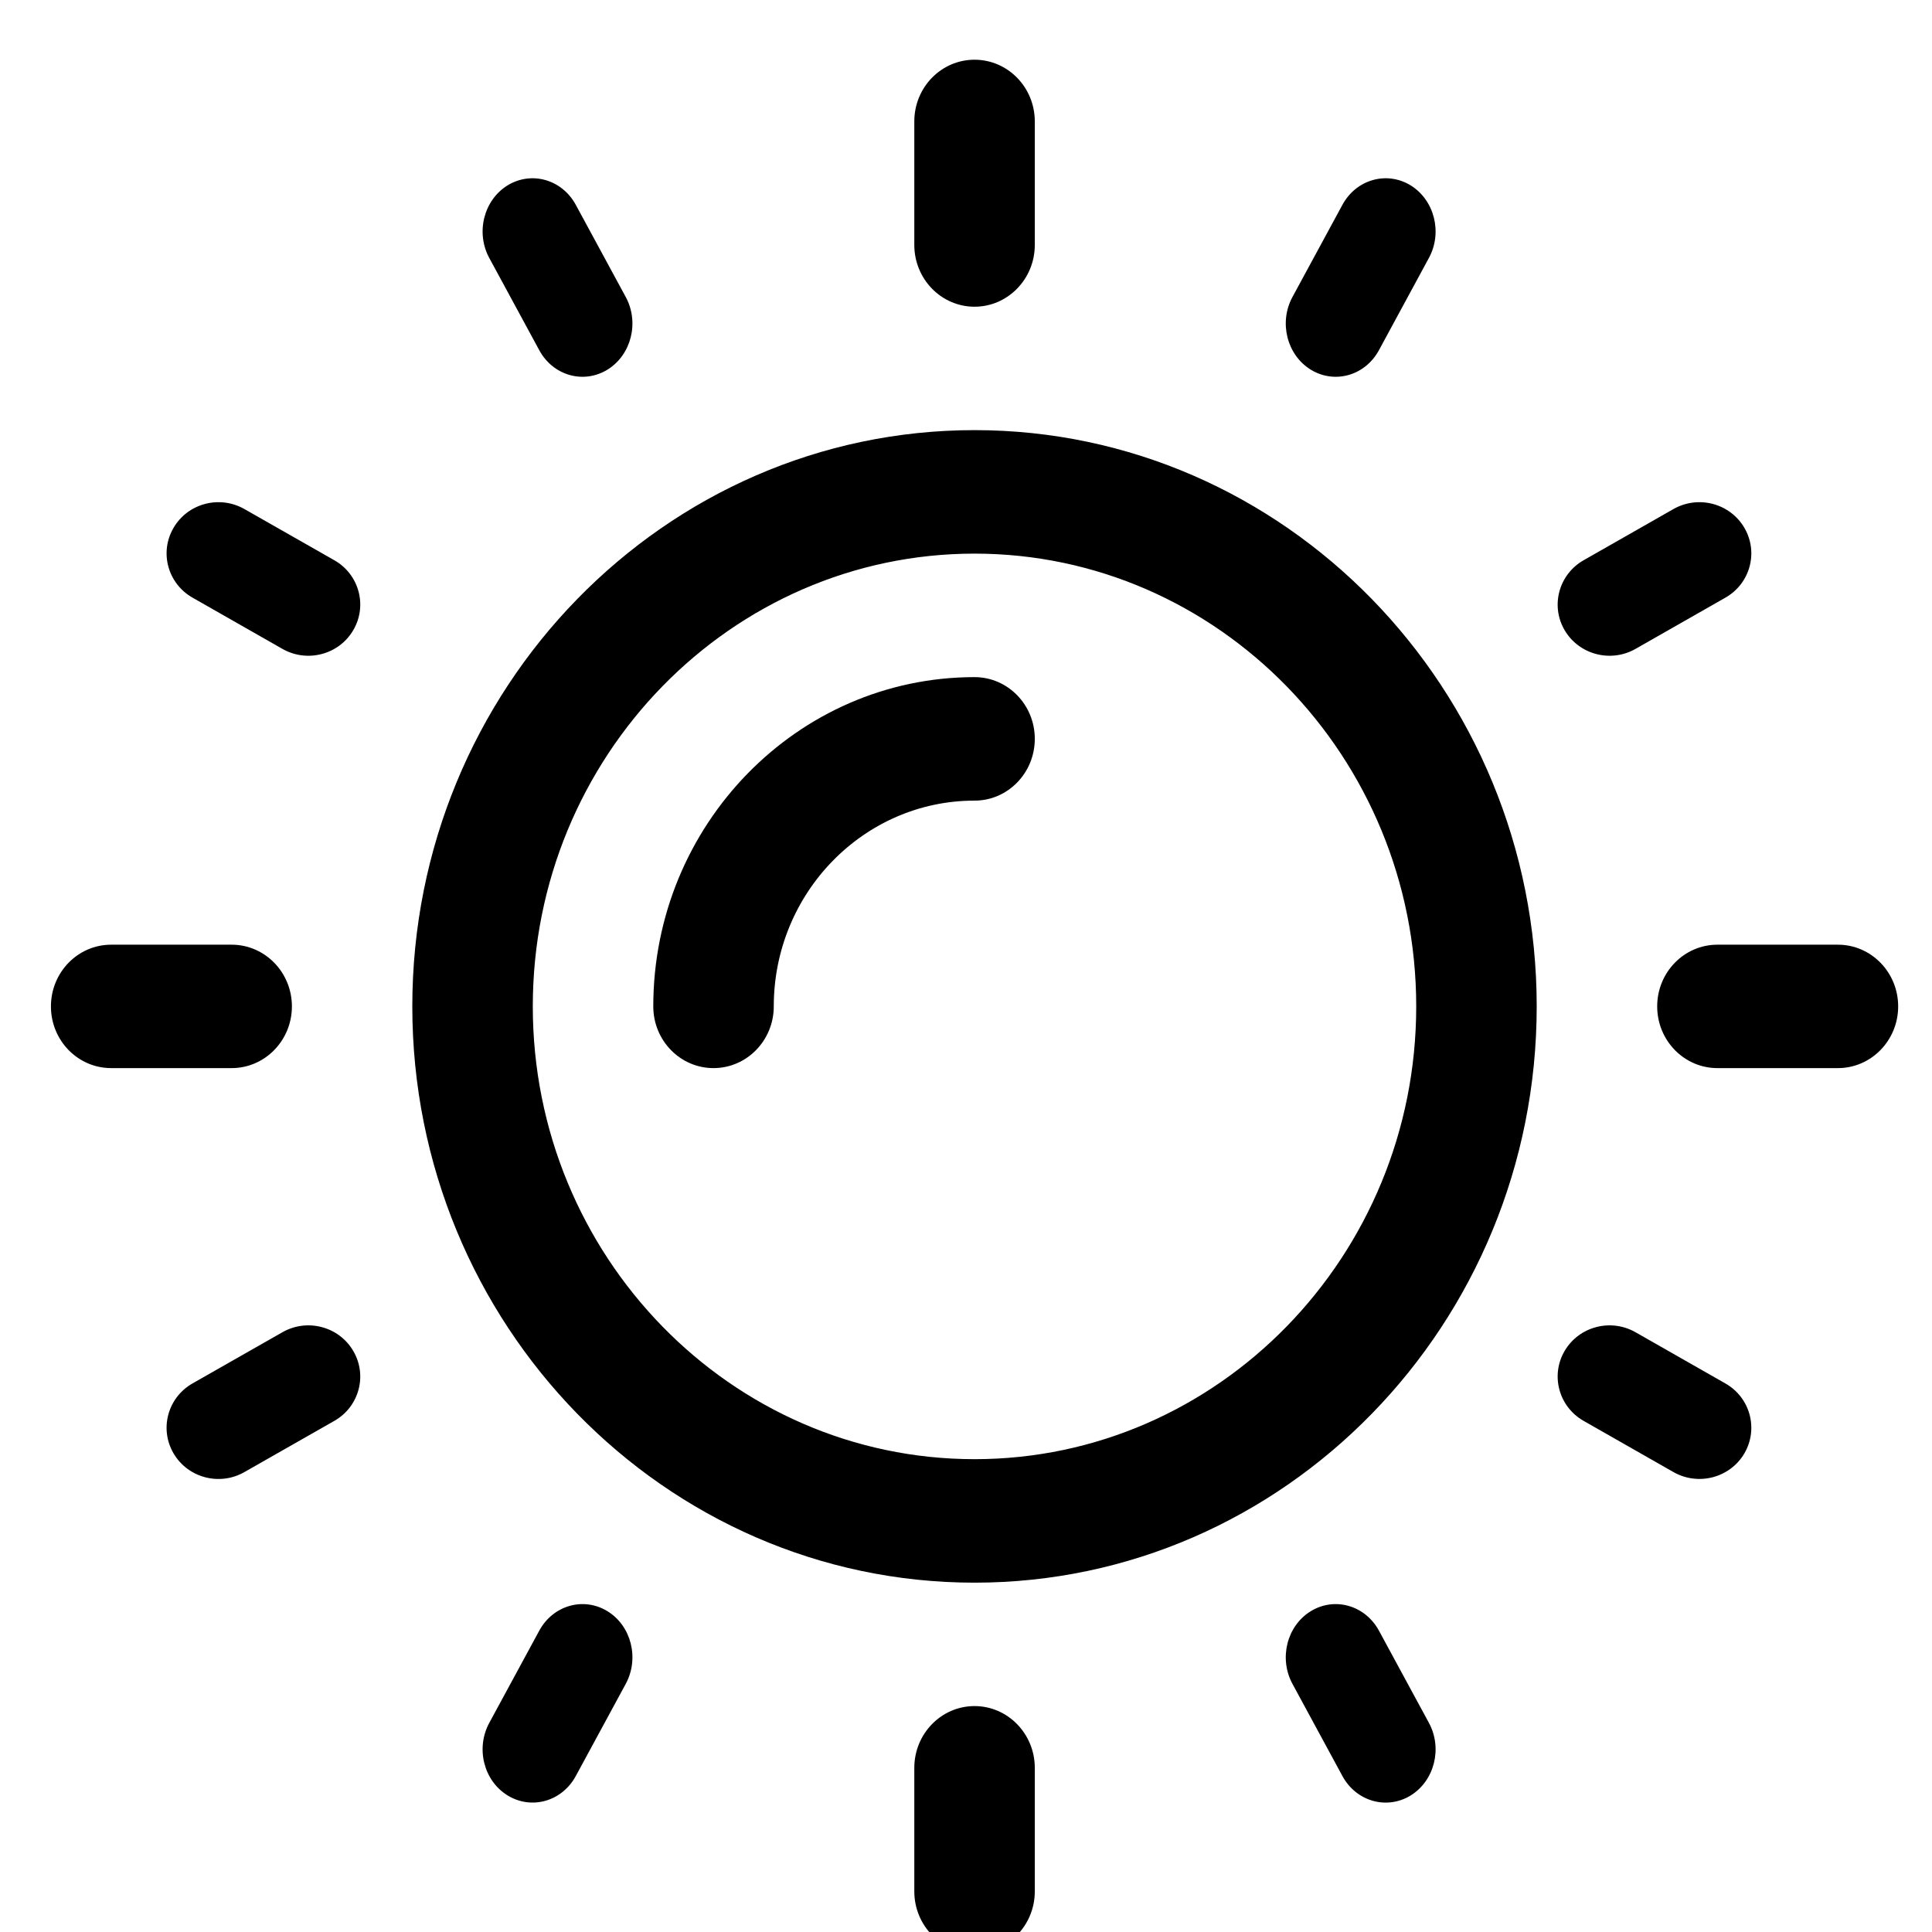 <?xml version="1.0" encoding="utf-8" ?>
<svg xmlns="http://www.w3.org/2000/svg" xmlns:xlink="http://www.w3.org/1999/xlink" width="22" height="22">
	<defs>
		<clipPath id="clip_0">
			<rect x="-1637" y="-15" width="1881.6" height="980" clip-rule="evenodd"/>
		</clipPath>
	</defs>
	<g clip-path="url(#clip_0)">
		<path fill="rgb(0,0,0)" stroke="none" transform="matrix(0.98 0 0 0.98 0.58 0.68)" d="M10.732 0C10.345 0 10.032 0.321 10.032 0.717L10.032 2.152C10.032 2.548 10.345 2.87 10.732 2.87C11.118 2.87 11.432 2.548 11.432 2.152L11.432 0.717C11.432 0.321 11.118 0 10.732 0ZM15.006 1.687C15.166 1.391 15.521 1.29 15.799 1.46C16.076 1.631 16.172 2.009 16.011 2.304L15.431 3.375C15.271 3.671 14.916 3.772 14.638 3.601C14.361 3.43 14.266 3.052 14.426 2.757L15.006 1.687ZM6.679 2.757L6.099 1.687C5.939 1.391 5.584 1.29 5.306 1.46C5.029 1.631 4.933 2.009 5.094 2.305L5.674 3.375C5.834 3.671 6.189 3.772 6.467 3.601C6.744 3.43 6.839 3.052 6.679 2.757ZM4.199 11C4.199 7.308 7.13 4.304 10.732 4.304C14.334 4.304 17.264 7.308 17.264 11C17.264 14.692 14.334 17.696 10.732 17.696C7.13 17.696 4.199 14.692 4.199 11ZM3.293 5.816L2.248 5.221C1.96 5.057 1.591 5.154 1.425 5.439C1.258 5.723 1.357 6.087 1.646 6.251L2.69 6.846C2.978 7.01 3.347 6.913 3.513 6.628C3.68 6.344 3.581 5.98 3.293 5.816ZM18.853 5.221C19.142 5.057 19.51 5.154 19.677 5.439C19.843 5.723 19.745 6.087 19.456 6.251L18.412 6.846C18.124 7.01 17.755 6.913 17.588 6.628C17.422 6.344 17.521 5.98 17.809 5.816L18.853 5.221ZM10.732 16.261C7.902 16.261 5.599 13.901 5.599 11C5.599 8.099 7.902 5.739 10.732 5.739C13.562 5.739 15.864 8.099 15.864 11C15.864 13.901 13.562 16.261 10.732 16.261ZM6.999 11C6.999 8.89 8.674 7.174 10.732 7.174C11.118 7.174 11.432 7.495 11.432 7.891C11.432 8.288 11.118 8.609 10.732 8.609C9.446 8.609 8.399 9.681 8.399 11C8.399 11.396 8.085 11.717 7.699 11.717C7.312 11.717 6.999 11.396 6.999 11ZM2.1 10.283L0.7 10.283C0.313 10.283 0 10.604 0 11C0 11.396 0.313 11.717 0.7 11.717L2.1 11.717C2.486 11.717 2.8 11.396 2.8 11C2.8 10.604 2.486 10.283 2.1 10.283ZM20.764 10.283L19.364 10.283C18.977 10.283 18.664 10.604 18.664 11C18.664 11.396 18.977 11.717 19.364 11.717L20.764 11.717C21.15 11.717 21.464 11.396 21.464 11C21.464 10.604 21.15 10.283 20.764 10.283ZM18.412 14.786L19.456 15.381C19.745 15.545 19.843 15.909 19.677 16.194C19.51 16.478 19.142 16.575 18.853 16.411L17.809 15.816C17.521 15.652 17.422 15.288 17.588 15.004C17.755 14.719 18.124 14.622 18.412 14.786ZM3.513 15.004C3.347 14.719 2.978 14.622 2.69 14.786L1.645 15.381C1.357 15.545 1.258 15.909 1.425 16.194C1.591 16.478 1.96 16.576 2.248 16.411L3.293 15.816C3.581 15.652 3.68 15.288 3.513 15.004ZM15.431 18.254L16.011 19.324C16.172 19.62 16.076 19.998 15.799 20.169C15.521 20.339 15.166 20.238 15.006 19.942L14.426 18.872C14.266 18.576 14.361 18.198 14.638 18.028C14.916 17.857 15.271 17.959 15.431 18.254ZM6.467 18.028C6.189 17.857 5.834 17.959 5.674 18.254L5.094 19.324C4.933 19.62 5.029 19.998 5.306 20.168C5.584 20.339 5.939 20.238 6.099 19.942L6.679 18.872C6.839 18.576 6.744 18.198 6.467 18.028ZM10.032 19.848C10.032 19.452 10.345 19.13 10.732 19.13C11.118 19.13 11.432 19.452 11.432 19.848L11.432 21.283C11.432 21.679 11.118 22 10.732 22C10.345 22 10.032 21.679 10.032 21.283L10.032 19.848Z" fill-rule="evenodd"/>
	</g>
</svg>
